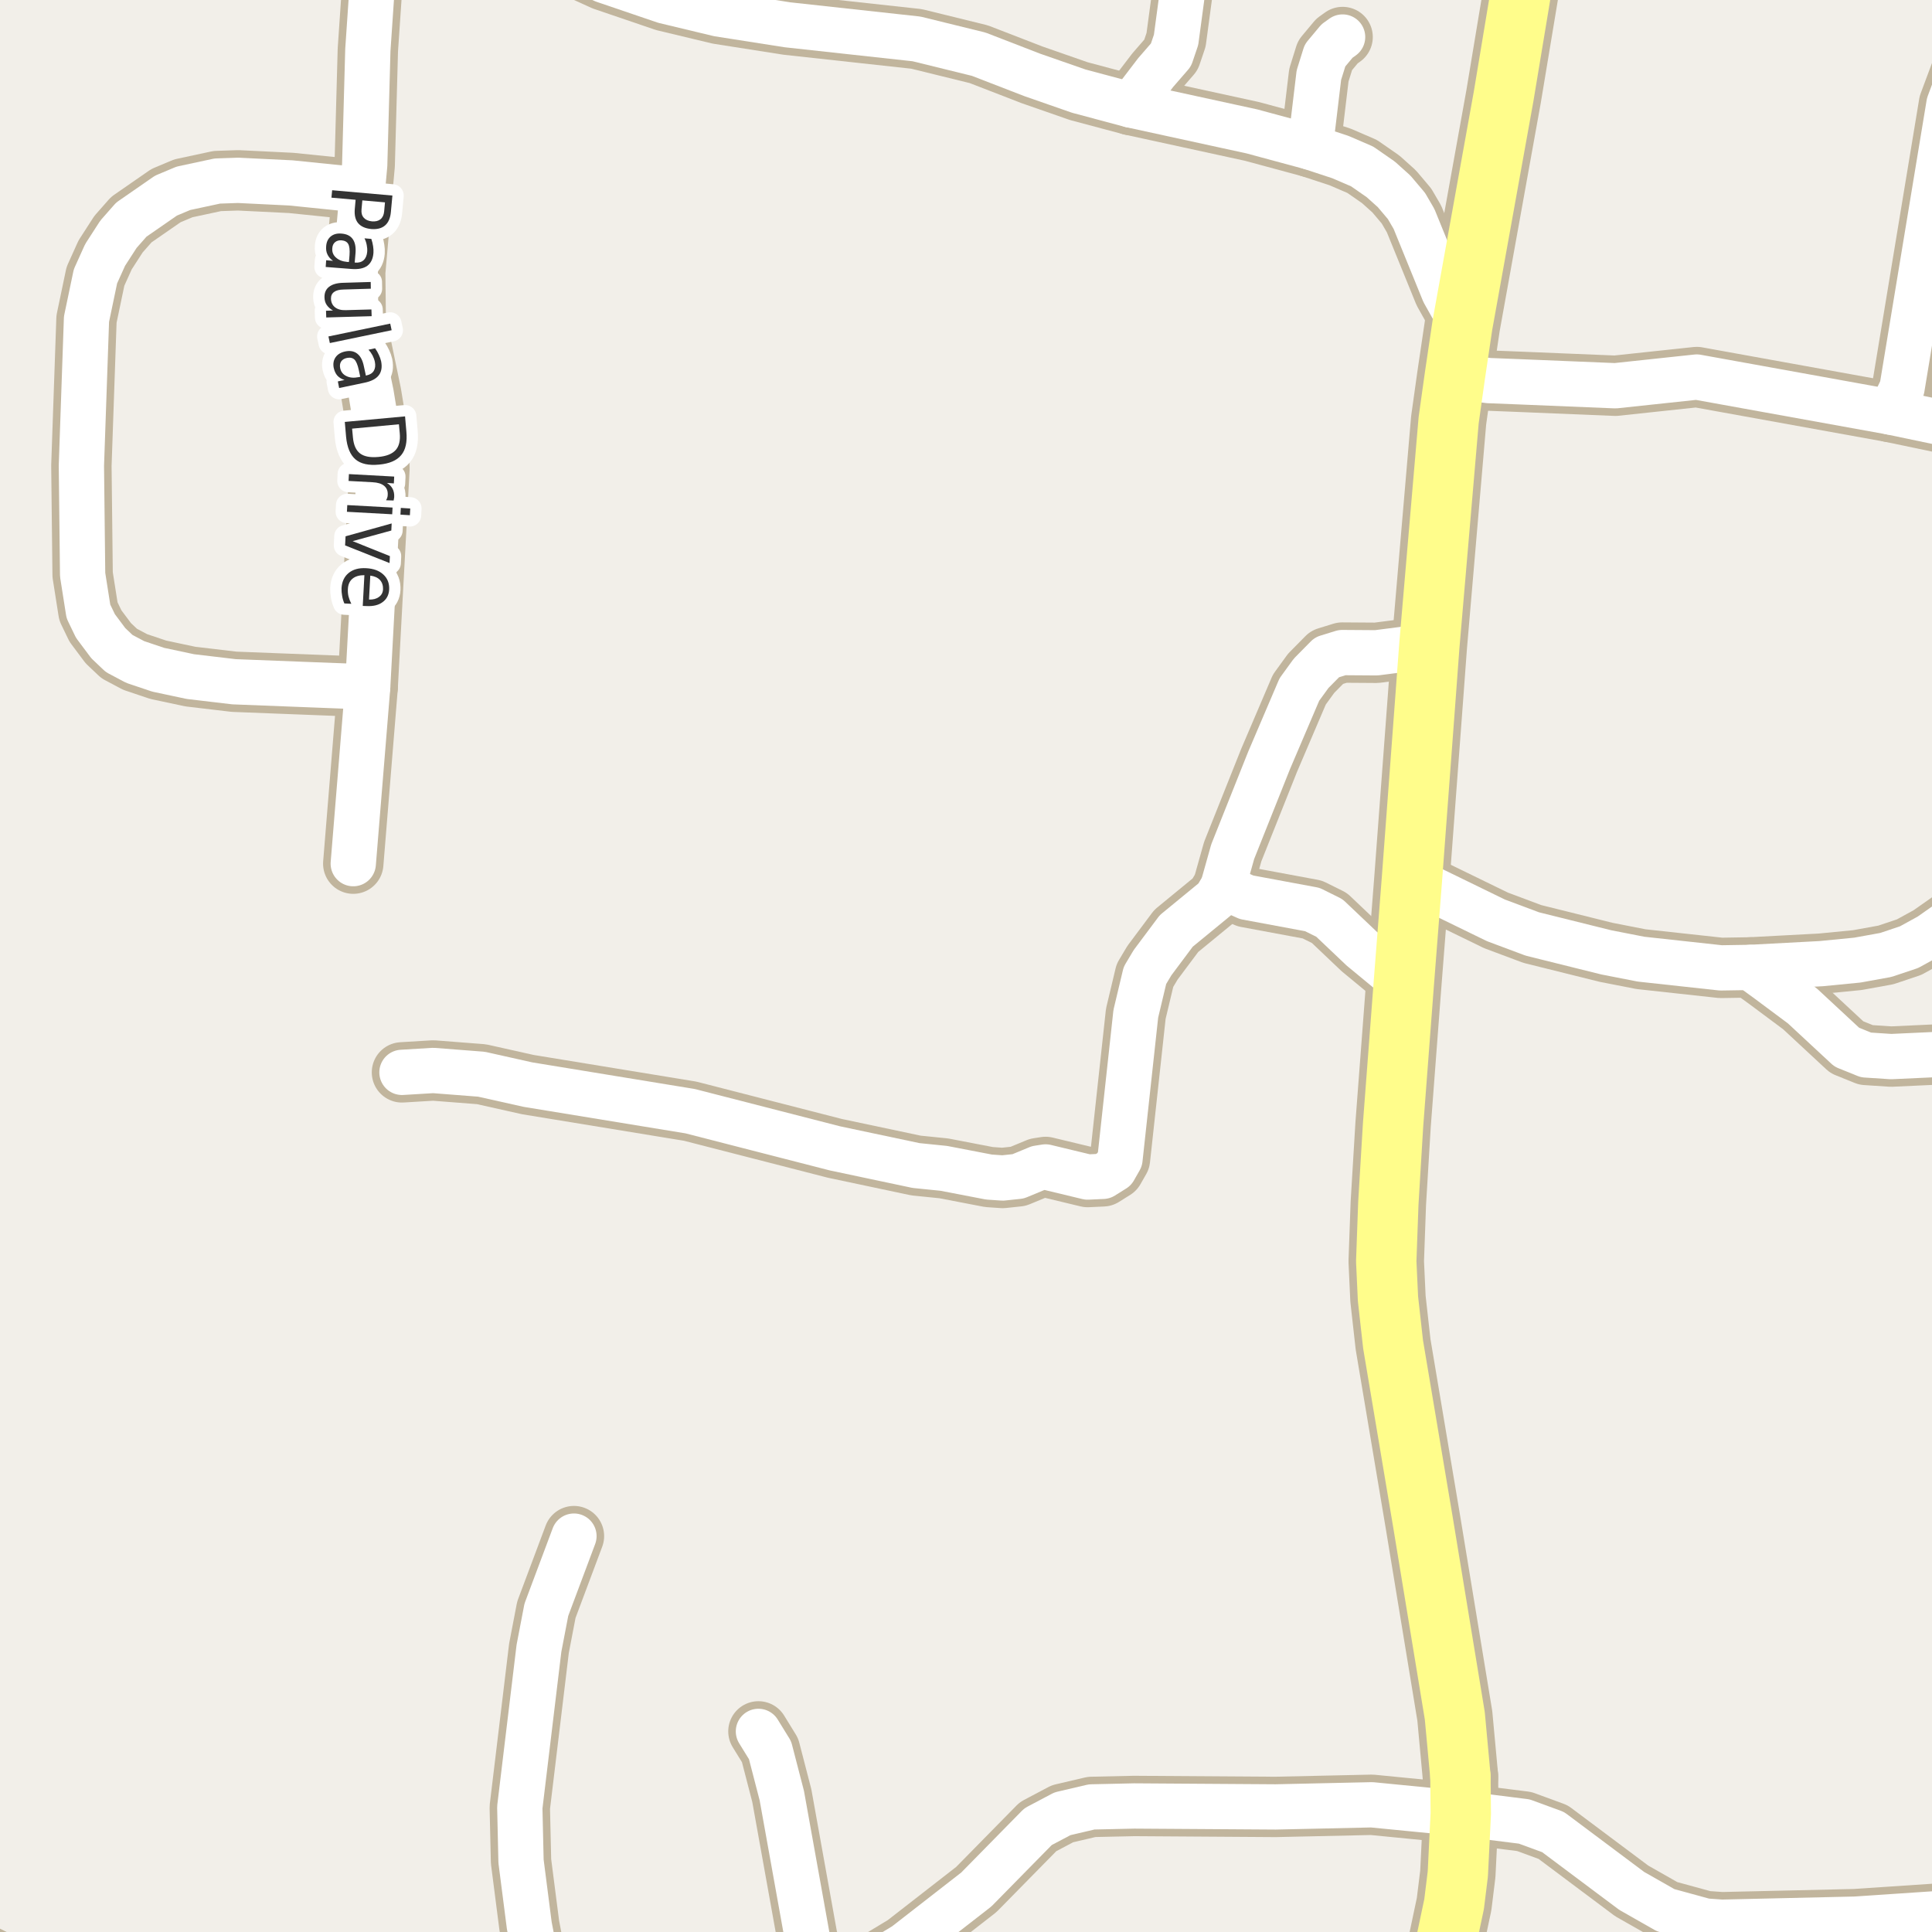 <?xml version="1.0" encoding="UTF-8"?>
<svg xmlns="http://www.w3.org/2000/svg" xmlns:xlink="http://www.w3.org/1999/xlink" width="256pt" height="256pt" viewBox="0 0 256 256" version="1.1">
<g id="surface2">
<rect x="0" y="0" width="256" height="256" style="fill:rgb(94.902%,93.725%,91.373%);fill-opacity:1;stroke:none;"/>
<path style="fill:none;stroke-width:8;stroke-linecap:round;stroke-linejoin:round;stroke:rgb(75.686%,70.98%,61.569%);stroke-opacity:1;stroke-miterlimit:10;" d="M 109.289 264 L 106.996 256.852 L 103.594 237.93 L 102.035 231.914 L 100.496 229.418 "/>
<path style="fill:none;stroke-width:8;stroke-linecap:round;stroke-linejoin:round;stroke:rgb(75.686%,70.98%,61.569%);stroke-opacity:1;stroke-miterlimit:10;" d="M 71.84 264 L 70.133 255.141 L 69.039 246.629 L 68.875 239.488 L 71.414 218.414 L 72.395 213.301 L 76.051 203.543 "/>
<path style="fill:none;stroke-width:8;stroke-linecap:round;stroke-linejoin:round;stroke:rgb(75.686%,70.98%,61.569%);stroke-opacity:1;stroke-miterlimit:10;" d="M 192.77 49.867 L 197.27 50.43 L 201.137 50.582 L 214.043 51.113 L 224.832 49.961 L 250.512 54.605 L 264 57.426 "/>
<path style="fill:none;stroke-width:8;stroke-linecap:round;stroke-linejoin:round;stroke:rgb(75.686%,70.98%,61.569%);stroke-opacity:1;stroke-miterlimit:10;" d="M 173.617 19.5 L 174.758 9.957 L 175.574 7.34 L 177.16 5.438 L 177.902 4.906 "/>
<path style="fill:none;stroke-width:8;stroke-linecap:round;stroke-linejoin:round;stroke:rgb(75.686%,70.98%,61.569%);stroke-opacity:1;stroke-miterlimit:10;" d="M 162.035 117.492 L 165.18 118.895 L 173.895 120.516 L 176.156 121.641 L 180.422 125.691 L 186.012 130.309 "/>
<path style="fill:none;stroke-width:8;stroke-linecap:round;stroke-linejoin:round;stroke:rgb(75.686%,70.98%,61.569%);stroke-opacity:1;stroke-miterlimit:10;" d="M 149.848 13.918 L 153.133 9.613 L 155.16 7.277 L 155.836 5.281 L 157.754 -9 "/>
<path style="fill:none;stroke-width:8;stroke-linecap:round;stroke-linejoin:round;stroke:rgb(75.686%,70.98%,61.569%);stroke-opacity:1;stroke-miterlimit:10;" d="M 262.816 139.441 L 250.582 140.004 L 247.25 139.785 L 244.711 138.758 L 238.836 133.301 L 234.316 129.934 L 231.918 128.188 "/>
<path style="fill:none;stroke-width:8;stroke-linecap:round;stroke-linejoin:round;stroke:rgb(75.686%,70.98%,61.569%);stroke-opacity:1;stroke-miterlimit:10;" d="M 193.562 240.301 L 201.973 241.359 L 205.797 242.762 L 216.211 250.555 L 220.711 253.113 L 225.953 254.547 L 228.141 254.703 L 245.828 254.297 L 259.297 253.395 L 262.512 253.734 L 264 254.355 "/>
<path style="fill:none;stroke-width:8;stroke-linecap:round;stroke-linejoin:round;stroke:rgb(75.686%,70.98%,61.569%);stroke-opacity:1;stroke-miterlimit:10;" d="M 250.512 54.605 L 252.027 51.426 L 258.25 13.762 L 259.902 9.332 L 264 -0.145 "/>
<path style="fill:none;stroke-width:8;stroke-linecap:round;stroke-linejoin:round;stroke:rgb(75.686%,70.98%,61.569%);stroke-opacity:1;stroke-miterlimit:10;" d="M 48.02 25.203 L 38.559 24.238 L 31.547 23.895 L 28.797 23.988 L 24.301 24.953 L 21.992 25.922 L 17.402 29.102 L 15.699 31.035 L 13.93 33.777 L 12.648 36.617 L 11.461 42.289 L 10.785 61.715 L 10.949 76.152 L 11.715 81.016 L 12.648 82.949 L 14.348 85.223 L 15.793 86.594 L 17.914 87.719 L 20.969 88.746 L 25.23 89.652 L 31.012 90.336 L 48.719 91.023 "/>
<path style="fill:none;stroke-width:8;stroke-linecap:round;stroke-linejoin:round;stroke:rgb(75.686%,70.98%,61.569%);stroke-opacity:1;stroke-miterlimit:10;" d="M 187.086 116.527 L 198.223 121.953 L 203.047 123.758 L 212.832 126.191 L 217.445 127.094 L 228.027 128.25 L 231.918 128.188 L 241.309 127.688 L 246.109 127.219 L 249.883 126.535 L 252.957 125.504 L 255.684 124.008 L 263.445 118.555 L 264 118.074 "/>
<path style="fill:none;stroke-width:8;stroke-linecap:round;stroke-linejoin:round;stroke:rgb(75.686%,70.98%,61.569%);stroke-opacity:1;stroke-miterlimit:10;" d="M 49.805 -9 L 48.742 6.621 L 48.324 21.867 L 48.02 25.203 L 47.066 36.055 L 47.137 42.289 L 49.184 52.176 L 50.141 58.004 L 50.281 62.059 L 48.719 91.023 L 46.809 114.438 "/>
<path style="fill:none;stroke-width:8;stroke-linecap:round;stroke-linejoin:round;stroke:rgb(75.686%,70.98%,61.569%);stroke-opacity:1;stroke-miterlimit:10;" d="M 189.391 85.598 L 182.379 86.5 L 177.855 86.469 L 175.828 87.094 L 173.734 89.215 L 172.172 91.367 L 168.164 100.75 L 163.34 112.848 L 162.035 117.492 L 161.102 119.051 L 155.859 123.355 L 152.715 127.562 L 151.711 129.246 L 150.5 134.328 L 148.402 153.598 L 147.637 154.938 L 146.145 155.871 L 144.117 155.965 L 138.547 154.625 L 137.547 154.781 L 134.914 155.871 L 132.863 156.09 L 131.043 155.965 L 125.055 154.812 L 121.375 154.438 L 110.633 152.164 L 91.453 147.238 L 69.945 143.715 L 63.797 142.34 L 57.41 141.844 L 53.262 142.094 "/>
<path style="fill:none;stroke-width:8;stroke-linecap:round;stroke-linejoin:round;stroke:rgb(75.686%,70.98%,61.569%);stroke-opacity:1;stroke-miterlimit:10;" d="M 193.773 43.102 L 191.324 38.734 L 187.363 29.008 L 186.363 27.293 L 184.73 25.359 L 182.961 23.77 L 180.492 22.055 L 177.602 20.809 L 173.617 19.5 L 165.879 17.41 L 149.848 13.918 L 142.953 12.078 L 136.777 9.926 L 129.691 7.184 L 121.445 5.156 L 104.34 3.285 L 95.207 1.852 L 88.051 0.137 L 79.988 -2.609 L 74.305 -5.195 L 68.113 -9 "/>
<path style="fill:none;stroke-width:8;stroke-linecap:round;stroke-linejoin:round;stroke:rgb(75.686%,70.98%,61.569%);stroke-opacity:1;stroke-miterlimit:10;" d="M -9 256.984 L -7.156 257.445 L -2.684 258.691 L 1.324 260.688 L 5.168 262.996 L 6.52 264 M 109.52 264 L 119.906 257.727 L 129.367 250.367 L 137.547 242.043 L 140.785 240.332 L 144.652 239.426 L 150.293 239.301 L 169.027 239.426 L 181.773 239.145 L 193.562 240.301 "/>
<path style="fill:none;stroke-width:10;stroke-linecap:round;stroke-linejoin:round;stroke:rgb(75.686%,70.98%,61.569%);stroke-opacity:1;stroke-miterlimit:10;" d="M 193.516 235.434 L 193.562 240.301 L 193.168 248.312 L 192.676 252.301 L 189.902 265.426 L 189.758 266 "/>
<path style="fill:none;stroke-width:10;stroke-linecap:round;stroke-linejoin:round;stroke:rgb(75.686%,70.98%,61.569%);stroke-opacity:1;stroke-miterlimit:10;" d="M 203.184 -11 L 199.227 12.824 L 193.773 43.102 L 192.77 49.867 L 191.953 55.695 L 189.391 85.598 L 188.902 92.207 L 187.086 116.527 L 186.012 130.309 L 184.59 149.043 L 183.961 159.457 L 183.684 167.129 L 183.914 172.086 L 184.59 178.133 L 188.555 201.734 L 192.77 227.359 L 193.516 235.434 "/>
<path style="fill:none;stroke-width:6;stroke-linecap:round;stroke-linejoin:round;stroke:rgb(100%,100%,100%);stroke-opacity:1;stroke-miterlimit:10;" d="M 109.289 264 L 106.996 256.852 L 103.594 237.93 L 102.035 231.914 L 100.496 229.418 "/>
<path style="fill:none;stroke-width:6;stroke-linecap:round;stroke-linejoin:round;stroke:rgb(100%,100%,100%);stroke-opacity:1;stroke-miterlimit:10;" d="M 71.84 264 L 70.133 255.141 L 69.039 246.629 L 68.875 239.488 L 71.414 218.414 L 72.395 213.301 L 76.051 203.543 "/>
<path style="fill:none;stroke-width:6;stroke-linecap:round;stroke-linejoin:round;stroke:rgb(100%,100%,100%);stroke-opacity:1;stroke-miterlimit:10;" d="M 192.77 49.867 L 197.27 50.43 L 201.137 50.582 L 214.043 51.113 L 224.832 49.961 L 250.512 54.605 L 264 57.426 "/>
<path style="fill:none;stroke-width:6;stroke-linecap:round;stroke-linejoin:round;stroke:rgb(100%,100%,100%);stroke-opacity:1;stroke-miterlimit:10;" d="M 173.617 19.5 L 174.758 9.957 L 175.574 7.34 L 177.16 5.438 L 177.902 4.906 "/>
<path style="fill:none;stroke-width:6;stroke-linecap:round;stroke-linejoin:round;stroke:rgb(100%,100%,100%);stroke-opacity:1;stroke-miterlimit:10;" d="M 162.035 117.492 L 165.18 118.895 L 173.895 120.516 L 176.156 121.641 L 180.422 125.691 L 186.012 130.309 "/>
<path style="fill:none;stroke-width:6;stroke-linecap:round;stroke-linejoin:round;stroke:rgb(100%,100%,100%);stroke-opacity:1;stroke-miterlimit:10;" d="M 149.848 13.918 L 153.133 9.613 L 155.16 7.277 L 155.836 5.281 L 157.754 -9 "/>
<path style="fill:none;stroke-width:6;stroke-linecap:round;stroke-linejoin:round;stroke:rgb(100%,100%,100%);stroke-opacity:1;stroke-miterlimit:10;" d="M 262.816 139.441 L 250.582 140.004 L 247.25 139.785 L 244.711 138.758 L 238.836 133.301 L 234.316 129.934 L 231.918 128.188 "/>
<path style="fill:none;stroke-width:6;stroke-linecap:round;stroke-linejoin:round;stroke:rgb(100%,100%,100%);stroke-opacity:1;stroke-miterlimit:10;" d="M 193.562 240.301 L 201.973 241.359 L 205.797 242.762 L 216.211 250.555 L 220.711 253.113 L 225.953 254.547 L 228.141 254.703 L 245.828 254.297 L 259.297 253.395 L 262.512 253.734 L 264 254.355 "/>
<path style="fill:none;stroke-width:6;stroke-linecap:round;stroke-linejoin:round;stroke:rgb(100%,100%,100%);stroke-opacity:1;stroke-miterlimit:10;" d="M 250.512 54.605 L 252.027 51.426 L 258.25 13.762 L 259.902 9.332 L 264 -0.145 "/>
<path style="fill:none;stroke-width:6;stroke-linecap:round;stroke-linejoin:round;stroke:rgb(100%,100%,100%);stroke-opacity:1;stroke-miterlimit:10;" d="M 48.02 25.203 L 38.559 24.238 L 31.547 23.895 L 28.797 23.988 L 24.301 24.953 L 21.992 25.922 L 17.402 29.102 L 15.699 31.035 L 13.93 33.777 L 12.648 36.617 L 11.461 42.289 L 10.785 61.715 L 10.949 76.152 L 11.715 81.016 L 12.648 82.949 L 14.348 85.223 L 15.793 86.594 L 17.914 87.719 L 20.969 88.746 L 25.23 89.652 L 31.012 90.336 L 48.719 91.023 "/>
<path style="fill:none;stroke-width:6;stroke-linecap:round;stroke-linejoin:round;stroke:rgb(100%,100%,100%);stroke-opacity:1;stroke-miterlimit:10;" d="M 187.086 116.527 L 198.223 121.953 L 203.047 123.758 L 212.832 126.191 L 217.445 127.094 L 228.027 128.25 L 231.918 128.188 L 241.309 127.688 L 246.109 127.219 L 249.883 126.535 L 252.957 125.504 L 255.684 124.008 L 263.445 118.555 L 264 118.074 "/>
<path style="fill:none;stroke-width:6;stroke-linecap:round;stroke-linejoin:round;stroke:rgb(100%,100%,100%);stroke-opacity:1;stroke-miterlimit:10;" d="M 49.805 -9 L 48.742 6.621 L 48.324 21.867 L 48.02 25.203 L 47.066 36.055 L 47.137 42.289 L 49.184 52.176 L 50.141 58.004 L 50.281 62.059 L 48.719 91.023 L 46.809 114.438 "/>
<path style="fill:none;stroke-width:6;stroke-linecap:round;stroke-linejoin:round;stroke:rgb(100%,100%,100%);stroke-opacity:1;stroke-miterlimit:10;" d="M 189.391 85.598 L 182.379 86.5 L 177.855 86.469 L 175.828 87.094 L 173.734 89.215 L 172.172 91.367 L 168.164 100.75 L 163.34 112.848 L 162.035 117.492 L 161.102 119.051 L 155.859 123.355 L 152.715 127.562 L 151.711 129.246 L 150.5 134.328 L 148.402 153.598 L 147.637 154.938 L 146.145 155.871 L 144.117 155.965 L 138.547 154.625 L 137.547 154.781 L 134.914 155.871 L 132.863 156.09 L 131.043 155.965 L 125.055 154.812 L 121.375 154.438 L 110.633 152.164 L 91.453 147.238 L 69.945 143.715 L 63.797 142.34 L 57.41 141.844 L 53.262 142.094 "/>
<path style="fill:none;stroke-width:6;stroke-linecap:round;stroke-linejoin:round;stroke:rgb(100%,100%,100%);stroke-opacity:1;stroke-miterlimit:10;" d="M 193.773 43.102 L 191.324 38.734 L 187.363 29.008 L 186.363 27.293 L 184.73 25.359 L 182.961 23.77 L 180.492 22.055 L 177.602 20.809 L 173.617 19.5 L 165.879 17.41 L 149.848 13.918 L 142.953 12.078 L 136.777 9.926 L 129.691 7.184 L 121.445 5.156 L 104.34 3.285 L 95.207 1.852 L 88.051 0.137 L 79.988 -2.609 L 74.305 -5.195 L 68.113 -9 "/>
<path style="fill:none;stroke-width:6;stroke-linecap:round;stroke-linejoin:round;stroke:rgb(100%,100%,100%);stroke-opacity:1;stroke-miterlimit:10;" d="M -9 256.984 L -7.156 257.445 L -2.684 258.691 L 1.324 260.688 L 5.168 262.996 L 6.52 264 M 109.52 264 L 119.906 257.727 L 129.367 250.367 L 137.547 242.043 L 140.785 240.332 L 144.652 239.426 L 150.293 239.301 L 169.027 239.426 L 181.773 239.145 L 193.562 240.301 "/>
<path style="fill:none;stroke-width:8;stroke-linecap:round;stroke-linejoin:round;stroke:rgb(100%,99.216%,54.51%);stroke-opacity:1;stroke-miterlimit:10;" d="M 193.516 235.434 L 193.562 240.301 L 193.168 248.312 L 192.676 252.301 L 189.902 265.426 L 189.758 266 "/>
<path style="fill:none;stroke-width:8;stroke-linecap:round;stroke-linejoin:round;stroke:rgb(100%,99.216%,54.51%);stroke-opacity:1;stroke-miterlimit:10;" d="M 203.184 -11 L 199.227 12.824 L 193.773 43.102 L 192.77 49.867 L 191.953 55.695 L 189.391 85.598 L 188.902 92.207 L 187.086 116.527 L 186.012 130.309 L 184.59 149.043 L 183.961 159.457 L 183.684 167.129 L 183.914 172.086 L 184.59 178.133 L 188.555 201.734 L 192.77 227.359 L 193.516 235.434 "/>
<path style="fill:none;stroke-width:3;stroke-linecap:round;stroke-linejoin:round;stroke:rgb(100%,100%,100%);stroke-opacity:1;stroke-miterlimit:10;" d="M 51.012 26.816 L 48.012 26.551 L 47.902 27.754 C 47.859 28.211 47.957 28.574 48.199 28.848 C 48.449 29.129 48.812 29.289 49.293 29.332 C 49.762 29.371 50.137 29.277 50.418 29.051 C 50.699 28.82 50.859 28.477 50.902 28.02 Z M 51.996 25.91 L 51.793 28.098 C 51.719 28.91 51.457 29.504 51.012 29.879 C 50.574 30.254 49.969 30.41 49.199 30.348 C 48.406 30.273 47.824 30.012 47.449 29.566 C 47.082 29.117 46.938 28.488 47.012 27.676 L 47.121 26.473 L 43.918 26.191 L 44.012 25.207 Z M 46.312 33.828 C 46.363 33.117 46.305 32.617 46.141 32.328 C 45.984 32.047 45.688 31.883 45.25 31.844 C 44.906 31.82 44.617 31.906 44.391 32.094 C 44.172 32.281 44.051 32.547 44.031 32.891 C 43.988 33.391 44.148 33.801 44.516 34.125 C 44.879 34.457 45.375 34.648 46 34.703 L 46.234 34.719 Z M 46.578 35.641 L 43.156 35.375 L 43.219 34.484 L 44.125 34.562 C 43.781 34.32 43.539 34.039 43.391 33.719 C 43.234 33.406 43.18 33.035 43.219 32.609 C 43.262 32.055 43.465 31.629 43.828 31.328 C 44.203 31.023 44.68 30.898 45.266 30.953 C 45.93 31.004 46.422 31.242 46.734 31.672 C 47.047 32.109 47.172 32.727 47.109 33.531 L 47 34.781 L 47.094 34.797 C 47.551 34.828 47.914 34.719 48.188 34.469 C 48.457 34.219 48.613 33.848 48.656 33.359 C 48.676 33.066 48.656 32.77 48.594 32.469 C 48.539 32.164 48.441 31.867 48.297 31.578 L 49.203 31.656 C 49.316 32 49.395 32.32 49.438 32.625 C 49.488 32.938 49.504 33.234 49.484 33.516 C 49.422 34.297 49.148 34.863 48.672 35.219 C 48.191 35.57 47.492 35.711 46.578 35.641 Z M 45.48 37.473 L 49.121 37.363 L 49.137 38.254 L 45.527 38.363 C 44.965 38.371 44.543 38.48 44.262 38.691 C 43.98 38.898 43.844 39.199 43.855 39.598 C 43.875 40.086 44.059 40.461 44.402 40.723 C 44.746 40.992 45.215 41.117 45.809 41.098 L 49.215 41.004 L 49.246 41.895 L 43.23 42.066 L 43.199 41.176 L 44.121 41.145 C 43.754 40.934 43.48 40.691 43.293 40.41 C 43.105 40.137 43.008 39.809 42.996 39.426 C 42.977 38.809 43.176 38.336 43.605 38.004 C 44.031 37.668 44.656 37.492 45.48 37.473 Z M 49.324 39.598 Z M 51.707 42.879 L 51.895 43.754 L 43.707 45.457 L 43.52 44.582 Z M 47.547 49.055 C 47.398 48.355 47.207 47.887 46.969 47.648 C 46.727 47.418 46.395 47.344 45.969 47.43 C 45.625 47.5 45.367 47.656 45.203 47.898 C 45.047 48.148 45.004 48.445 45.078 48.789 C 45.18 49.277 45.457 49.625 45.906 49.836 C 46.352 50.055 46.883 50.102 47.5 49.977 L 47.734 49.93 Z M 48.297 50.711 L 44.938 51.414 L 44.766 50.539 L 45.656 50.352 C 45.258 50.227 44.941 50.031 44.703 49.773 C 44.473 49.512 44.312 49.168 44.219 48.742 C 44.113 48.199 44.195 47.73 44.469 47.336 C 44.738 46.949 45.16 46.695 45.734 46.57 C 46.391 46.434 46.926 46.531 47.344 46.867 C 47.77 47.199 48.062 47.762 48.219 48.555 L 48.484 49.773 L 48.578 49.742 C 49.023 49.648 49.344 49.445 49.531 49.133 C 49.719 48.82 49.766 48.422 49.672 47.945 C 49.609 47.652 49.504 47.367 49.359 47.086 C 49.211 46.812 49.035 46.562 48.828 46.336 L 49.703 46.148 C 49.91 46.449 50.078 46.742 50.203 47.023 C 50.336 47.305 50.438 47.586 50.5 47.867 C 50.656 48.637 50.551 49.258 50.188 49.727 C 49.832 50.195 49.203 50.523 48.297 50.711 Z M 52.859 56.219 L 46.656 56.797 L 46.766 57.969 C 46.859 58.969 47.172 59.672 47.703 60.078 C 48.242 60.492 49.055 60.648 50.141 60.547 C 51.203 60.453 51.961 60.148 52.422 59.641 C 52.879 59.141 53.062 58.391 52.969 57.391 Z M 53.672 55.172 L 53.844 57.156 C 53.977 58.562 53.75 59.613 53.156 60.312 C 52.57 61.02 51.598 61.438 50.234 61.562 C 48.848 61.695 47.805 61.469 47.109 60.875 C 46.41 60.281 45.992 59.285 45.859 57.891 L 45.688 55.906 Z M 51.156 66.289 C 51.219 66.184 51.27 66.07 51.312 65.945 C 51.352 65.828 51.375 65.703 51.375 65.57 C 51.406 65.059 51.242 64.656 50.891 64.367 C 50.547 64.086 50.035 63.93 49.359 63.898 L 46.188 63.727 L 46.234 62.82 L 52.234 63.148 L 52.188 64.055 L 51.266 63.992 C 51.609 64.199 51.859 64.453 52.016 64.758 C 52.18 65.07 52.254 65.438 52.234 65.867 C 52.223 65.93 52.211 65.996 52.203 66.07 C 52.191 66.152 52.176 66.234 52.156 66.32 Z M 52.016 67.254 L 51.969 68.145 L 45.969 67.816 L 46.016 66.926 Z M 54.359 67.379 L 54.312 68.27 L 53.062 68.191 L 53.109 67.301 Z M 51.898 69.359 L 51.852 70.297 L 46.727 71.703 L 51.664 73.688 L 51.617 74.609 L 45.727 72.266 L 45.789 71.062 Z M 48.551 80.305 L 48.066 80.289 L 48.285 76.211 C 47.605 76.211 47.082 76.367 46.707 76.68 C 46.332 76.992 46.129 77.438 46.098 78.023 C 46.074 78.367 46.102 78.699 46.176 79.023 C 46.258 79.344 46.383 79.672 46.551 80.008 L 45.629 79.961 C 45.484 79.625 45.387 79.289 45.332 78.945 C 45.27 78.609 45.246 78.273 45.254 77.93 C 45.309 77.062 45.621 76.391 46.207 75.914 C 46.789 75.445 47.559 75.234 48.52 75.289 C 49.496 75.34 50.258 75.621 50.801 76.133 C 51.352 76.641 51.605 77.305 51.566 78.117 C 51.523 78.844 51.23 79.402 50.691 79.789 C 50.16 80.184 49.445 80.355 48.551 80.305 Z M 48.895 79.445 C 49.434 79.465 49.871 79.352 50.207 79.102 C 50.551 78.859 50.73 78.523 50.754 78.086 C 50.773 77.586 50.637 77.172 50.348 76.852 C 50.055 76.539 49.629 76.344 49.066 76.273 Z M 48.895 79.445 "/>
<path style=" stroke:none;fill-rule:evenodd;fill:rgb(20%,20%,20%);fill-opacity:1;" d="M 51.012 26.816 L 48.012 26.551 L 47.902 27.754 C 47.859 28.211 47.957 28.574 48.199 28.848 C 48.449 29.129 48.812 29.289 49.293 29.332 C 49.762 29.371 50.137 29.277 50.418 29.051 C 50.699 28.82 50.859 28.477 50.902 28.02 Z M 51.996 25.91 L 51.793 28.098 C 51.719 28.91 51.457 29.504 51.012 29.879 C 50.574 30.254 49.969 30.41 49.199 30.348 C 48.406 30.273 47.824 30.012 47.449 29.566 C 47.082 29.117 46.938 28.488 47.012 27.676 L 47.121 26.473 L 43.918 26.191 L 44.012 25.207 Z M 46.312 33.828 C 46.363 33.117 46.305 32.617 46.141 32.328 C 45.984 32.047 45.688 31.883 45.25 31.844 C 44.906 31.82 44.617 31.906 44.391 32.094 C 44.172 32.281 44.051 32.547 44.031 32.891 C 43.988 33.391 44.148 33.801 44.516 34.125 C 44.879 34.457 45.375 34.648 46 34.703 L 46.234 34.719 Z M 46.578 35.641 L 43.156 35.375 L 43.219 34.484 L 44.125 34.562 C 43.781 34.32 43.539 34.039 43.391 33.719 C 43.234 33.406 43.18 33.035 43.219 32.609 C 43.262 32.055 43.465 31.629 43.828 31.328 C 44.203 31.023 44.68 30.898 45.266 30.953 C 45.93 31.004 46.422 31.242 46.734 31.672 C 47.047 32.109 47.172 32.727 47.109 33.531 L 47 34.781 L 47.094 34.797 C 47.551 34.828 47.914 34.719 48.188 34.469 C 48.457 34.219 48.613 33.848 48.656 33.359 C 48.676 33.066 48.656 32.77 48.594 32.469 C 48.539 32.164 48.441 31.867 48.297 31.578 L 49.203 31.656 C 49.316 32 49.395 32.32 49.438 32.625 C 49.488 32.938 49.504 33.234 49.484 33.516 C 49.422 34.297 49.148 34.863 48.672 35.219 C 48.191 35.57 47.492 35.711 46.578 35.641 Z M 45.48 37.473 L 49.121 37.363 L 49.137 38.254 L 45.527 38.363 C 44.965 38.371 44.543 38.48 44.262 38.691 C 43.98 38.898 43.844 39.199 43.855 39.598 C 43.875 40.086 44.059 40.461 44.402 40.723 C 44.746 40.992 45.215 41.117 45.809 41.098 L 49.215 41.004 L 49.246 41.895 L 43.23 42.066 L 43.199 41.176 L 44.121 41.145 C 43.754 40.934 43.48 40.691 43.293 40.41 C 43.105 40.137 43.008 39.809 42.996 39.426 C 42.977 38.809 43.176 38.336 43.605 38.004 C 44.031 37.668 44.656 37.492 45.48 37.473 Z M 49.324 39.598 Z M 51.707 42.879 L 51.895 43.754 L 43.707 45.457 L 43.52 44.582 Z M 47.547 49.055 C 47.398 48.355 47.207 47.887 46.969 47.648 C 46.727 47.418 46.395 47.344 45.969 47.43 C 45.625 47.5 45.367 47.656 45.203 47.898 C 45.047 48.148 45.004 48.445 45.078 48.789 C 45.18 49.277 45.457 49.625 45.906 49.836 C 46.352 50.055 46.883 50.102 47.5 49.977 L 47.734 49.93 Z M 48.297 50.711 L 44.938 51.414 L 44.766 50.539 L 45.656 50.352 C 45.258 50.227 44.941 50.031 44.703 49.773 C 44.473 49.512 44.312 49.168 44.219 48.742 C 44.113 48.199 44.195 47.73 44.469 47.336 C 44.738 46.949 45.16 46.695 45.734 46.57 C 46.391 46.434 46.926 46.531 47.344 46.867 C 47.77 47.199 48.062 47.762 48.219 48.555 L 48.484 49.773 L 48.578 49.742 C 49.023 49.648 49.344 49.445 49.531 49.133 C 49.719 48.82 49.766 48.422 49.672 47.945 C 49.609 47.652 49.504 47.367 49.359 47.086 C 49.211 46.812 49.035 46.562 48.828 46.336 L 49.703 46.148 C 49.91 46.449 50.078 46.742 50.203 47.023 C 50.336 47.305 50.438 47.586 50.5 47.867 C 50.656 48.637 50.551 49.258 50.188 49.727 C 49.832 50.195 49.203 50.523 48.297 50.711 Z M 52.859 56.219 L 46.656 56.797 L 46.766 57.969 C 46.859 58.969 47.172 59.672 47.703 60.078 C 48.242 60.492 49.055 60.648 50.141 60.547 C 51.203 60.453 51.961 60.148 52.422 59.641 C 52.879 59.141 53.062 58.391 52.969 57.391 Z M 53.672 55.172 L 53.844 57.156 C 53.977 58.562 53.75 59.613 53.156 60.312 C 52.57 61.02 51.598 61.438 50.234 61.562 C 48.848 61.695 47.805 61.469 47.109 60.875 C 46.41 60.281 45.992 59.285 45.859 57.891 L 45.688 55.906 Z M 51.156 66.289 C 51.219 66.184 51.27 66.07 51.312 65.945 C 51.352 65.828 51.375 65.703 51.375 65.57 C 51.406 65.059 51.242 64.656 50.891 64.367 C 50.547 64.086 50.035 63.93 49.359 63.898 L 46.188 63.727 L 46.234 62.82 L 52.234 63.148 L 52.188 64.055 L 51.266 63.992 C 51.609 64.199 51.859 64.453 52.016 64.758 C 52.18 65.07 52.254 65.438 52.234 65.867 C 52.223 65.93 52.211 65.996 52.203 66.07 C 52.191 66.152 52.176 66.234 52.156 66.32 Z M 52.016 67.254 L 51.969 68.145 L 45.969 67.816 L 46.016 66.926 Z M 54.359 67.379 L 54.312 68.27 L 53.062 68.191 L 53.109 67.301 Z M 51.898 69.359 L 51.852 70.297 L 46.727 71.703 L 51.664 73.688 L 51.617 74.609 L 45.727 72.266 L 45.789 71.062 Z M 48.551 80.305 L 48.066 80.289 L 48.285 76.211 C 47.605 76.211 47.082 76.367 46.707 76.68 C 46.332 76.992 46.129 77.438 46.098 78.023 C 46.074 78.367 46.102 78.699 46.176 79.023 C 46.258 79.344 46.383 79.672 46.551 80.008 L 45.629 79.961 C 45.484 79.625 45.387 79.289 45.332 78.945 C 45.27 78.609 45.246 78.273 45.254 77.93 C 45.309 77.062 45.621 76.391 46.207 75.914 C 46.789 75.445 47.559 75.234 48.52 75.289 C 49.496 75.34 50.258 75.621 50.801 76.133 C 51.352 76.641 51.605 77.305 51.566 78.117 C 51.523 78.844 51.23 79.402 50.691 79.789 C 50.16 80.184 49.445 80.355 48.551 80.305 Z M 48.895 79.445 C 49.434 79.465 49.871 79.352 50.207 79.102 C 50.551 78.859 50.73 78.523 50.754 78.086 C 50.773 77.586 50.637 77.172 50.348 76.852 C 50.055 76.539 49.629 76.344 49.066 76.273 Z M 48.895 79.445 "/>
</g>
</svg>

